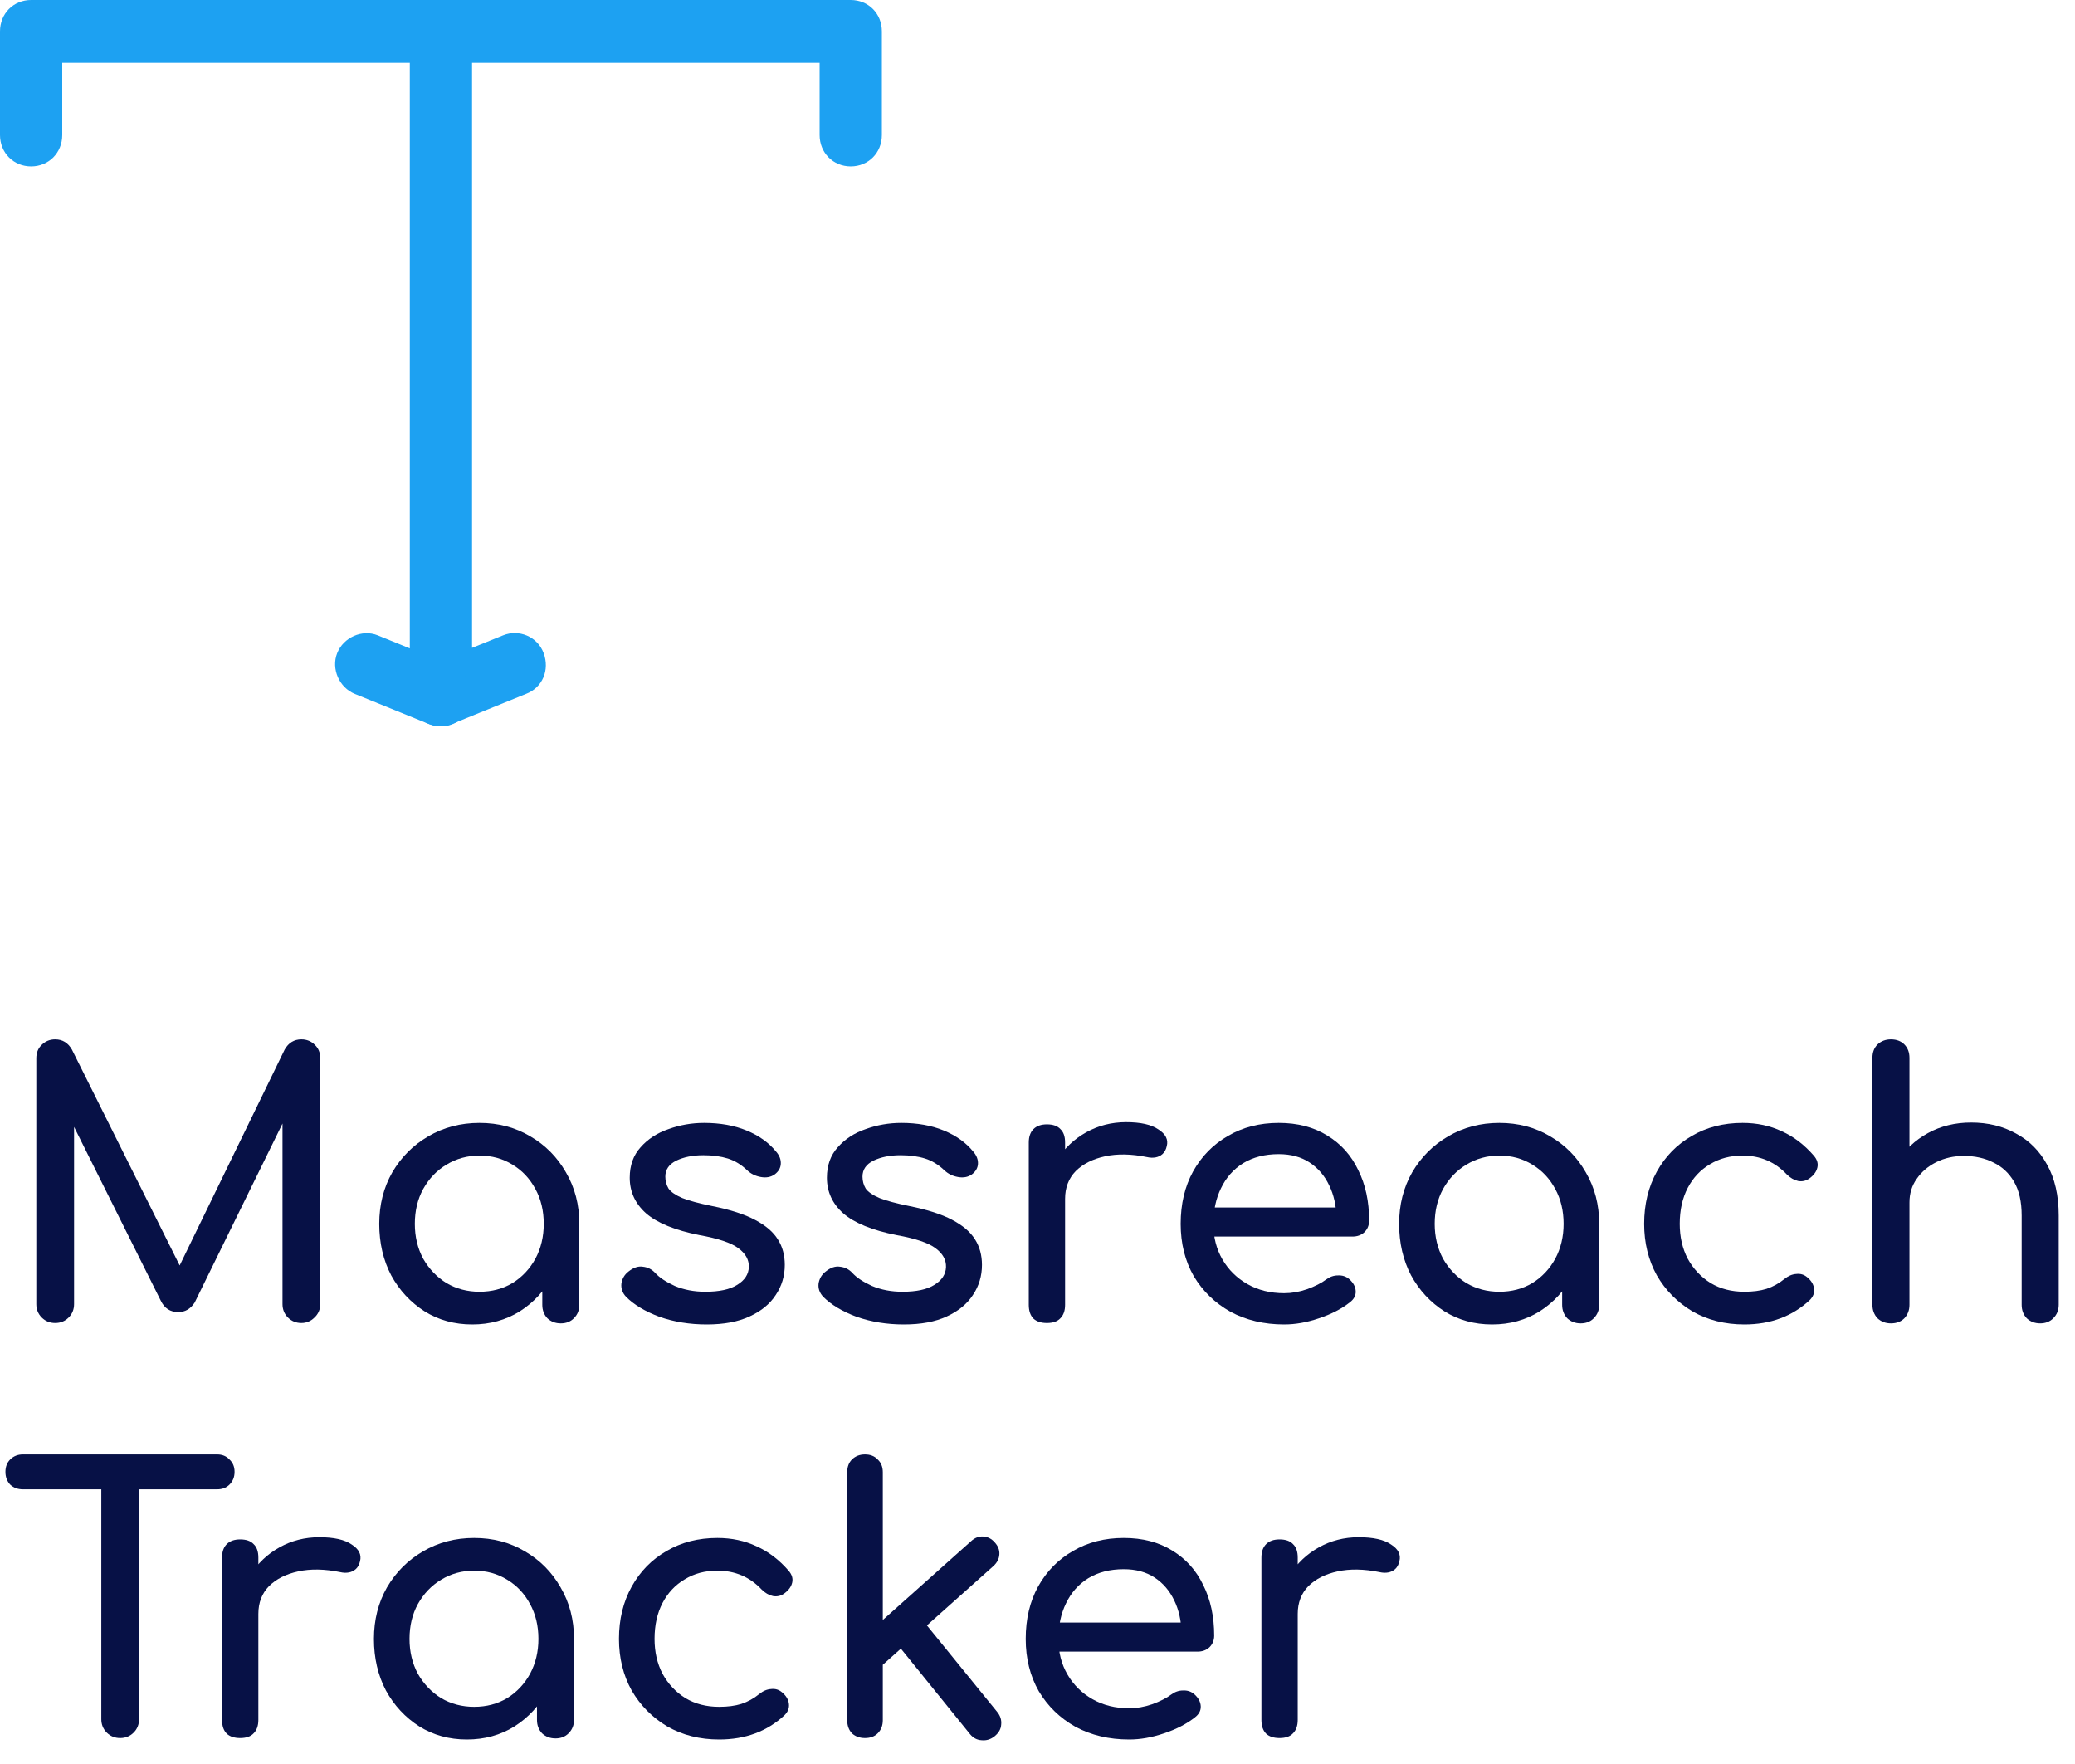 <svg width="80" height="68" viewBox="0 0 80 68" fill="none" xmlns="http://www.w3.org/2000/svg">
<path d="M2.128 51C1.923 51 1.75 50.93 1.61 50.79C1.47 50.65 1.4 50.477 1.4 50.272V40.794C1.4 40.579 1.47 40.407 1.61 40.276C1.75 40.136 1.923 40.066 2.128 40.066C2.408 40.066 2.623 40.197 2.772 40.458L7.154 49.236H6.706L10.976 40.458C11.125 40.197 11.34 40.066 11.62 40.066C11.825 40.066 11.998 40.136 12.138 40.276C12.278 40.407 12.348 40.579 12.348 40.794V50.272C12.348 50.477 12.273 50.65 12.124 50.79C11.984 50.93 11.816 51 11.62 51C11.415 51 11.242 50.93 11.102 50.79C10.962 50.65 10.892 50.477 10.892 50.272V42.81L11.172 42.74L7.504 50.216C7.345 50.459 7.135 50.58 6.874 50.58C6.566 50.58 6.342 50.435 6.202 50.146L2.576 42.88L2.856 42.81V50.272C2.856 50.477 2.786 50.65 2.646 50.79C2.506 50.93 2.333 51 2.128 51Z" fill="#071146"/>
<path d="M18.206 51.056C17.524 51.056 16.913 50.888 16.372 50.552C15.831 50.207 15.401 49.745 15.084 49.166C14.776 48.578 14.622 47.915 14.622 47.178C14.622 46.441 14.79 45.778 15.126 45.19C15.471 44.602 15.933 44.14 16.512 43.804C17.1 43.459 17.758 43.286 18.486 43.286C19.214 43.286 19.867 43.459 20.446 43.804C21.024 44.14 21.482 44.602 21.818 45.19C22.163 45.778 22.336 46.441 22.336 47.178H21.79C21.79 47.915 21.631 48.578 21.314 49.166C21.006 49.745 20.581 50.207 20.04 50.552C19.498 50.888 18.887 51.056 18.206 51.056ZM18.486 49.796C18.962 49.796 19.387 49.684 19.76 49.46C20.133 49.227 20.427 48.914 20.642 48.522C20.857 48.121 20.964 47.673 20.964 47.178C20.964 46.674 20.857 46.226 20.642 45.834C20.427 45.433 20.133 45.12 19.76 44.896C19.387 44.663 18.962 44.546 18.486 44.546C18.019 44.546 17.595 44.663 17.212 44.896C16.838 45.12 16.54 45.433 16.316 45.834C16.101 46.226 15.994 46.674 15.994 47.178C15.994 47.673 16.101 48.121 16.316 48.522C16.54 48.914 16.838 49.227 17.212 49.46C17.595 49.684 18.019 49.796 18.486 49.796ZM21.622 51.014C21.416 51.014 21.244 50.949 21.104 50.818C20.973 50.678 20.908 50.505 20.908 50.3V48.158L21.174 46.674L22.336 47.178V50.3C22.336 50.505 22.266 50.678 22.126 50.818C21.995 50.949 21.827 51.014 21.622 51.014Z" fill="#071146"/>
<path d="M27.247 51.056C26.594 51.056 25.987 50.958 25.427 50.762C24.877 50.557 24.447 50.3 24.139 49.992C23.999 49.843 23.939 49.675 23.957 49.488C23.985 49.292 24.078 49.133 24.237 49.012C24.424 48.863 24.606 48.802 24.783 48.83C24.97 48.849 25.128 48.928 25.259 49.068C25.418 49.245 25.67 49.413 26.015 49.572C26.37 49.721 26.762 49.796 27.191 49.796C27.733 49.796 28.143 49.707 28.423 49.53C28.712 49.353 28.862 49.124 28.871 48.844C28.881 48.564 28.745 48.321 28.465 48.116C28.195 47.911 27.695 47.743 26.967 47.612C26.024 47.425 25.338 47.145 24.909 46.772C24.489 46.399 24.279 45.941 24.279 45.4C24.279 44.924 24.419 44.532 24.699 44.224C24.979 43.907 25.338 43.673 25.777 43.524C26.216 43.365 26.673 43.286 27.149 43.286C27.765 43.286 28.311 43.384 28.787 43.58C29.263 43.776 29.641 44.047 29.921 44.392C30.052 44.541 30.113 44.7 30.103 44.868C30.094 45.027 30.015 45.162 29.865 45.274C29.716 45.377 29.538 45.409 29.333 45.372C29.128 45.335 28.955 45.251 28.815 45.12C28.582 44.896 28.33 44.742 28.059 44.658C27.788 44.574 27.476 44.532 27.121 44.532C26.71 44.532 26.36 44.602 26.071 44.742C25.791 44.882 25.651 45.087 25.651 45.358C25.651 45.526 25.693 45.68 25.777 45.82C25.87 45.951 26.048 46.072 26.309 46.184C26.57 46.287 26.953 46.389 27.457 46.492C28.157 46.632 28.708 46.809 29.109 47.024C29.52 47.239 29.814 47.491 29.991 47.78C30.169 48.06 30.257 48.387 30.257 48.76C30.257 49.189 30.14 49.577 29.907 49.922C29.683 50.267 29.347 50.543 28.899 50.748C28.46 50.953 27.91 51.056 27.247 51.056Z" fill="#071146"/>
<path d="M34.849 51.056C34.195 51.056 33.589 50.958 33.029 50.762C32.478 50.557 32.049 50.3 31.741 49.992C31.601 49.843 31.54 49.675 31.559 49.488C31.587 49.292 31.68 49.133 31.839 49.012C32.025 48.863 32.207 48.802 32.385 48.83C32.571 48.849 32.73 48.928 32.861 49.068C33.019 49.245 33.271 49.413 33.617 49.572C33.971 49.721 34.363 49.796 34.793 49.796C35.334 49.796 35.745 49.707 36.025 49.53C36.314 49.353 36.463 49.124 36.473 48.844C36.482 48.564 36.347 48.321 36.067 48.116C35.796 47.911 35.297 47.743 34.569 47.612C33.626 47.425 32.94 47.145 32.511 46.772C32.091 46.399 31.881 45.941 31.881 45.4C31.881 44.924 32.021 44.532 32.301 44.224C32.581 43.907 32.94 43.673 33.379 43.524C33.817 43.365 34.275 43.286 34.751 43.286C35.367 43.286 35.913 43.384 36.389 43.58C36.865 43.776 37.243 44.047 37.523 44.392C37.653 44.541 37.714 44.7 37.705 44.868C37.695 45.027 37.616 45.162 37.467 45.274C37.317 45.377 37.14 45.409 36.935 45.372C36.729 45.335 36.557 45.251 36.417 45.12C36.183 44.896 35.931 44.742 35.661 44.658C35.39 44.574 35.077 44.532 34.723 44.532C34.312 44.532 33.962 44.602 33.673 44.742C33.393 44.882 33.253 45.087 33.253 45.358C33.253 45.526 33.295 45.68 33.379 45.82C33.472 45.951 33.649 46.072 33.911 46.184C34.172 46.287 34.555 46.389 35.059 46.492C35.759 46.632 36.309 46.809 36.711 47.024C37.121 47.239 37.415 47.491 37.593 47.78C37.77 48.06 37.859 48.387 37.859 48.76C37.859 49.189 37.742 49.577 37.509 49.922C37.285 50.267 36.949 50.543 36.501 50.748C36.062 50.953 35.511 51.056 34.849 51.056Z" fill="#071146"/>
<path d="M40.35 46.212C40.35 45.652 40.486 45.153 40.756 44.714C41.036 44.266 41.41 43.911 41.876 43.65C42.343 43.389 42.856 43.258 43.416 43.258C43.976 43.258 44.392 43.351 44.662 43.538C44.942 43.715 45.05 43.93 44.984 44.182C44.956 44.313 44.9 44.415 44.816 44.49C44.742 44.555 44.653 44.597 44.55 44.616C44.448 44.635 44.336 44.63 44.214 44.602C43.617 44.481 43.08 44.471 42.604 44.574C42.128 44.677 41.75 44.868 41.47 45.148C41.2 45.428 41.064 45.783 41.064 46.212H40.35ZM40.364 51C40.14 51 39.968 50.944 39.846 50.832C39.725 50.711 39.664 50.533 39.664 50.3V44.042C39.664 43.818 39.725 43.645 39.846 43.524C39.968 43.403 40.14 43.342 40.364 43.342C40.598 43.342 40.77 43.403 40.882 43.524C41.004 43.636 41.064 43.809 41.064 44.042V50.3C41.064 50.524 41.004 50.697 40.882 50.818C40.77 50.939 40.598 51 40.364 51Z" fill="#071146"/>
<path d="M49.51 51.056C48.736 51.056 48.045 50.893 47.438 50.566C46.841 50.23 46.37 49.773 46.024 49.194C45.688 48.606 45.52 47.934 45.52 47.178C45.52 46.413 45.679 45.741 45.996 45.162C46.323 44.574 46.771 44.117 47.34 43.79C47.91 43.454 48.563 43.286 49.3 43.286C50.028 43.286 50.654 43.449 51.176 43.776C51.699 44.093 52.096 44.537 52.366 45.106C52.646 45.666 52.786 46.315 52.786 47.052C52.786 47.229 52.726 47.379 52.604 47.5C52.483 47.612 52.329 47.668 52.142 47.668H46.5V46.548H52.1L51.526 46.94C51.517 46.473 51.424 46.058 51.246 45.694C51.069 45.321 50.817 45.027 50.49 44.812C50.164 44.597 49.767 44.49 49.3 44.49C48.768 44.49 48.311 44.607 47.928 44.84C47.555 45.073 47.27 45.395 47.074 45.806C46.878 46.207 46.78 46.665 46.78 47.178C46.78 47.691 46.897 48.149 47.13 48.55C47.364 48.951 47.686 49.269 48.096 49.502C48.507 49.735 48.978 49.852 49.51 49.852C49.8 49.852 50.094 49.801 50.392 49.698C50.7 49.586 50.948 49.46 51.134 49.32C51.274 49.217 51.424 49.166 51.582 49.166C51.75 49.157 51.895 49.203 52.016 49.306C52.175 49.446 52.259 49.6 52.268 49.768C52.278 49.936 52.203 50.081 52.044 50.202C51.727 50.454 51.33 50.659 50.854 50.818C50.388 50.977 49.94 51.056 49.51 51.056Z" fill="#071146"/>
<path d="M57.526 51.056C56.845 51.056 56.233 50.888 55.692 50.552C55.151 50.207 54.721 49.745 54.404 49.166C54.096 48.578 53.942 47.915 53.942 47.178C53.942 46.441 54.11 45.778 54.446 45.19C54.791 44.602 55.254 44.14 55.832 43.804C56.42 43.459 57.078 43.286 57.806 43.286C58.534 43.286 59.188 43.459 59.766 43.804C60.345 44.14 60.802 44.602 61.138 45.19C61.483 45.778 61.656 46.441 61.656 47.178H61.11C61.11 47.915 60.952 48.578 60.634 49.166C60.326 49.745 59.901 50.207 59.36 50.552C58.819 50.888 58.208 51.056 57.526 51.056ZM57.806 49.796C58.282 49.796 58.707 49.684 59.08 49.46C59.453 49.227 59.748 48.914 59.962 48.522C60.177 48.121 60.284 47.673 60.284 47.178C60.284 46.674 60.177 46.226 59.962 45.834C59.748 45.433 59.453 45.12 59.08 44.896C58.707 44.663 58.282 44.546 57.806 44.546C57.34 44.546 56.915 44.663 56.532 44.896C56.159 45.12 55.86 45.433 55.636 45.834C55.422 46.226 55.314 46.674 55.314 47.178C55.314 47.673 55.422 48.121 55.636 48.522C55.86 48.914 56.159 49.227 56.532 49.46C56.915 49.684 57.34 49.796 57.806 49.796ZM60.942 51.014C60.737 51.014 60.564 50.949 60.424 50.818C60.294 50.678 60.228 50.505 60.228 50.3V48.158L60.494 46.674L61.656 47.178V50.3C61.656 50.505 61.586 50.678 61.446 50.818C61.316 50.949 61.148 51.014 60.942 51.014Z" fill="#071146"/>
<path d="M67.253 51.056C66.507 51.056 65.839 50.888 65.251 50.552C64.673 50.207 64.215 49.745 63.879 49.166C63.553 48.578 63.389 47.915 63.389 47.178C63.389 46.422 63.553 45.75 63.879 45.162C64.206 44.574 64.654 44.117 65.223 43.79C65.793 43.454 66.446 43.286 67.183 43.286C67.734 43.286 68.238 43.393 68.695 43.608C69.153 43.813 69.563 44.126 69.927 44.546C70.058 44.695 70.105 44.849 70.067 45.008C70.03 45.167 69.927 45.307 69.759 45.428C69.629 45.521 69.484 45.554 69.325 45.526C69.167 45.489 69.022 45.405 68.891 45.274C68.434 44.789 67.865 44.546 67.183 44.546C66.707 44.546 66.287 44.658 65.923 44.882C65.559 45.097 65.275 45.4 65.069 45.792C64.864 46.184 64.761 46.646 64.761 47.178C64.761 47.682 64.864 48.13 65.069 48.522C65.284 48.914 65.578 49.227 65.951 49.46C66.325 49.684 66.759 49.796 67.253 49.796C67.58 49.796 67.865 49.759 68.107 49.684C68.359 49.6 68.588 49.474 68.793 49.306C68.943 49.185 69.097 49.119 69.255 49.11C69.414 49.091 69.554 49.133 69.675 49.236C69.834 49.367 69.923 49.516 69.941 49.684C69.96 49.843 69.904 49.987 69.773 50.118C69.101 50.743 68.261 51.056 67.253 51.056Z" fill="#071146"/>
<path d="M78.658 51.014C78.452 51.014 78.28 50.949 78.14 50.818C78.009 50.678 77.944 50.505 77.944 50.3V46.856C77.944 46.324 77.846 45.89 77.65 45.554C77.454 45.218 77.188 44.971 76.852 44.812C76.525 44.644 76.147 44.56 75.718 44.56C75.326 44.56 74.971 44.639 74.654 44.798C74.336 44.957 74.084 45.171 73.898 45.442C73.711 45.703 73.618 46.007 73.618 46.352H72.736C72.736 45.764 72.876 45.241 73.156 44.784C73.445 44.317 73.837 43.949 74.332 43.678C74.826 43.407 75.382 43.272 75.998 43.272C76.642 43.272 77.216 43.412 77.72 43.692C78.233 43.963 78.634 44.364 78.924 44.896C79.222 45.428 79.372 46.081 79.372 46.856V50.3C79.372 50.505 79.302 50.678 79.162 50.818C79.031 50.949 78.863 51.014 78.658 51.014ZM72.904 51.014C72.698 51.014 72.526 50.949 72.386 50.818C72.255 50.678 72.19 50.505 72.19 50.3V44.056C72.19 43.841 72.255 43.669 72.386 43.538C72.526 43.407 72.698 43.342 72.904 43.342C73.118 43.342 73.291 43.407 73.422 43.538C73.552 43.669 73.618 43.841 73.618 44.056V50.3C73.618 50.505 73.552 50.678 73.422 50.818C73.291 50.949 73.118 51.014 72.904 51.014ZM72.904 48.214C72.698 48.214 72.526 48.149 72.386 48.018C72.255 47.878 72.19 47.705 72.19 47.5V40.78C72.19 40.565 72.255 40.393 72.386 40.262C72.526 40.131 72.698 40.066 72.904 40.066C73.118 40.066 73.291 40.131 73.422 40.262C73.552 40.393 73.618 40.565 73.618 40.78V47.5C73.618 47.705 73.552 47.878 73.422 48.018C73.291 48.149 73.118 48.214 72.904 48.214Z" fill="#071146"/>
<path d="M4.634 67C4.429 67 4.256 66.93 4.116 66.79C3.976 66.65 3.906 66.477 3.906 66.272V56.066H5.362V66.272C5.362 66.477 5.292 66.65 5.152 66.79C5.012 66.93 4.839 67 4.634 67ZM0.882 57.41C0.686 57.41 0.523 57.349 0.392 57.228C0.271 57.097 0.21 56.934 0.21 56.738C0.21 56.542 0.271 56.383 0.392 56.262C0.523 56.131 0.686 56.066 0.882 56.066H8.372C8.568 56.066 8.727 56.131 8.848 56.262C8.979 56.383 9.044 56.542 9.044 56.738C9.044 56.934 8.979 57.097 8.848 57.228C8.727 57.349 8.568 57.41 8.372 57.41H0.882Z" fill="#071146"/>
<path d="M9.247 62.212C9.247 61.652 9.382 61.153 9.653 60.714C9.933 60.266 10.306 59.911 10.773 59.65C11.239 59.389 11.753 59.258 12.313 59.258C12.873 59.258 13.288 59.351 13.559 59.538C13.839 59.715 13.946 59.93 13.881 60.182C13.853 60.313 13.797 60.415 13.713 60.49C13.638 60.555 13.549 60.597 13.447 60.616C13.344 60.635 13.232 60.63 13.111 60.602C12.513 60.481 11.977 60.471 11.501 60.574C11.025 60.677 10.647 60.868 10.367 61.148C10.096 61.428 9.961 61.783 9.961 62.212H9.247ZM9.261 67C9.037 67 8.864 66.944 8.743 66.832C8.621 66.711 8.561 66.533 8.561 66.3V60.042C8.561 59.818 8.621 59.645 8.743 59.524C8.864 59.403 9.037 59.342 9.261 59.342C9.494 59.342 9.667 59.403 9.779 59.524C9.9 59.636 9.961 59.809 9.961 60.042V66.3C9.961 66.524 9.9 66.697 9.779 66.818C9.667 66.939 9.494 67 9.261 67Z" fill="#071146"/>
<path d="M18.001 67.056C17.32 67.056 16.708 66.888 16.167 66.552C15.626 66.207 15.196 65.745 14.879 65.166C14.571 64.578 14.417 63.915 14.417 63.178C14.417 62.441 14.585 61.778 14.921 61.19C15.266 60.602 15.728 60.14 16.307 59.804C16.895 59.459 17.553 59.286 18.281 59.286C19.009 59.286 19.662 59.459 20.241 59.804C20.82 60.14 21.277 60.602 21.613 61.19C21.958 61.778 22.131 62.441 22.131 63.178H21.585C21.585 63.915 21.426 64.578 21.109 65.166C20.801 65.745 20.376 66.207 19.835 66.552C19.294 66.888 18.682 67.056 18.001 67.056ZM18.281 65.796C18.757 65.796 19.181 65.684 19.555 65.46C19.928 65.227 20.222 64.914 20.437 64.522C20.651 64.121 20.759 63.673 20.759 63.178C20.759 62.674 20.651 62.226 20.437 61.834C20.222 61.433 19.928 61.12 19.555 60.896C19.181 60.663 18.757 60.546 18.281 60.546C17.814 60.546 17.39 60.663 17.007 60.896C16.634 61.12 16.335 61.433 16.111 61.834C15.896 62.226 15.789 62.674 15.789 63.178C15.789 63.673 15.896 64.121 16.111 64.522C16.335 64.914 16.634 65.227 17.007 65.46C17.39 65.684 17.814 65.796 18.281 65.796ZM21.417 67.014C21.212 67.014 21.039 66.949 20.899 66.818C20.768 66.678 20.703 66.505 20.703 66.3V64.158L20.969 62.674L22.131 63.178V66.3C22.131 66.505 22.061 66.678 21.921 66.818C21.79 66.949 21.622 67.014 21.417 67.014Z" fill="#071146"/>
<path d="M27.728 67.056C26.981 67.056 26.314 66.888 25.726 66.552C25.147 66.207 24.69 65.745 24.354 65.166C24.027 64.578 23.864 63.915 23.864 63.178C23.864 62.422 24.027 61.75 24.354 61.162C24.681 60.574 25.129 60.117 25.698 59.79C26.267 59.454 26.921 59.286 27.658 59.286C28.209 59.286 28.713 59.393 29.17 59.608C29.627 59.813 30.038 60.126 30.402 60.546C30.533 60.695 30.579 60.849 30.542 61.008C30.505 61.167 30.402 61.307 30.234 61.428C30.103 61.521 29.959 61.554 29.8 61.526C29.641 61.489 29.497 61.405 29.366 61.274C28.909 60.789 28.339 60.546 27.658 60.546C27.182 60.546 26.762 60.658 26.398 60.882C26.034 61.097 25.749 61.4 25.544 61.792C25.339 62.184 25.236 62.646 25.236 63.178C25.236 63.682 25.339 64.13 25.544 64.522C25.759 64.914 26.053 65.227 26.426 65.46C26.799 65.684 27.233 65.796 27.728 65.796C28.055 65.796 28.339 65.759 28.582 65.684C28.834 65.6 29.063 65.474 29.268 65.306C29.417 65.185 29.571 65.119 29.73 65.11C29.889 65.091 30.029 65.133 30.15 65.236C30.309 65.367 30.397 65.516 30.416 65.684C30.435 65.843 30.379 65.987 30.248 66.118C29.576 66.743 28.736 67.056 27.728 67.056Z" fill="#071146"/>
<path d="M34.008 64.2L33.14 63.248L37.438 59.412C37.578 59.281 37.732 59.221 37.9 59.23C38.078 59.239 38.227 59.314 38.348 59.454C38.479 59.594 38.54 59.748 38.53 59.916C38.521 60.084 38.446 60.233 38.306 60.364L34.008 64.2ZM33.35 67C33.145 67 32.977 66.939 32.846 66.818C32.725 66.687 32.664 66.519 32.664 66.314V56.752C32.664 56.547 32.725 56.383 32.846 56.262C32.977 56.131 33.145 56.066 33.35 56.066C33.556 56.066 33.719 56.131 33.84 56.262C33.971 56.383 34.036 56.547 34.036 56.752V66.314C34.036 66.519 33.971 66.687 33.84 66.818C33.719 66.939 33.556 67 33.35 67ZM38.348 66.93C38.199 67.051 38.031 67.103 37.844 67.084C37.667 67.075 37.518 66.995 37.396 66.846L34.554 63.332L35.534 62.408L38.446 65.992C38.568 66.141 38.619 66.305 38.6 66.482C38.591 66.65 38.507 66.799 38.348 66.93Z" fill="#071146"/>
<path d="M43.536 67.056C42.761 67.056 42.07 66.893 41.464 66.566C40.866 66.23 40.395 65.773 40.05 65.194C39.714 64.606 39.546 63.934 39.546 63.178C39.546 62.413 39.704 61.741 40.022 61.162C40.348 60.574 40.796 60.117 41.366 59.79C41.935 59.454 42.588 59.286 43.326 59.286C44.054 59.286 44.679 59.449 45.202 59.776C45.724 60.093 46.121 60.537 46.392 61.106C46.672 61.666 46.812 62.315 46.812 63.052C46.812 63.229 46.751 63.379 46.63 63.5C46.508 63.612 46.354 63.668 46.168 63.668H40.526V62.548H46.126L45.552 62.94C45.542 62.473 45.449 62.058 45.272 61.694C45.094 61.321 44.842 61.027 44.516 60.812C44.189 60.597 43.792 60.49 43.326 60.49C42.794 60.49 42.336 60.607 41.954 60.84C41.58 61.073 41.296 61.395 41.1 61.806C40.904 62.207 40.806 62.665 40.806 63.178C40.806 63.691 40.922 64.149 41.156 64.55C41.389 64.951 41.711 65.269 42.122 65.502C42.532 65.735 43.004 65.852 43.536 65.852C43.825 65.852 44.119 65.801 44.418 65.698C44.726 65.586 44.973 65.46 45.16 65.32C45.3 65.217 45.449 65.166 45.608 65.166C45.776 65.157 45.92 65.203 46.042 65.306C46.2 65.446 46.284 65.6 46.294 65.768C46.303 65.936 46.228 66.081 46.07 66.202C45.752 66.454 45.356 66.659 44.88 66.818C44.413 66.977 43.965 67.056 43.536 67.056Z" fill="#071146"/>
<path d="M49.319 62.212C49.319 61.652 49.454 61.153 49.725 60.714C50.005 60.266 50.378 59.911 50.845 59.65C51.312 59.389 51.825 59.258 52.385 59.258C52.945 59.258 53.36 59.351 53.631 59.538C53.911 59.715 54.018 59.93 53.953 60.182C53.925 60.313 53.869 60.415 53.785 60.49C53.71 60.555 53.622 60.597 53.519 60.616C53.416 60.635 53.304 60.63 53.183 60.602C52.586 60.481 52.049 60.471 51.573 60.574C51.097 60.677 50.719 60.868 50.439 61.148C50.168 61.428 50.033 61.783 50.033 62.212H49.319ZM49.333 67C49.109 67 48.936 66.944 48.815 66.832C48.694 66.711 48.633 66.533 48.633 66.3V60.042C48.633 59.818 48.694 59.645 48.815 59.524C48.936 59.403 49.109 59.342 49.333 59.342C49.566 59.342 49.739 59.403 49.851 59.524C49.972 59.636 50.033 59.809 50.033 60.042V66.3C50.033 66.524 49.972 66.697 49.851 66.818C49.739 66.939 49.566 67 49.333 67Z" fill="#071146"/>
<path d="M17 28C16.76 28 16.52 27.919 16.32 27.798C16 27.556 15.8 27.193 15.8 26.79V1.21C15.8 0.524 16.32 0 17 0C17.68 0 18.2 0.524 18.2 1.21V24.974L19.4 24.49C20 24.248 20.72 24.53 20.96 25.176C21.2 25.821 20.92 26.507 20.28 26.749L17.4 27.919C17.28 27.96 17.12 28 17 28Z" fill="#1DA1F2"/>
<path d="M17 28C16.84 28 16.68 27.96 16.56 27.919L13.68 26.749C13.08 26.507 12.76 25.781 13 25.176C13.24 24.571 13.96 24.248 14.56 24.49L17.44 25.66C18.04 25.902 18.36 26.628 18.12 27.233C17.92 27.718 17.48 28 17 28Z" fill="#1DA1F2"/>
<path d="M32.8 6.415C32.12 6.415 31.6 5.89 31.6 5.205V2.421H2.4V5.205C2.4 5.89 1.88 6.415 1.2 6.415C0.52 6.415 0 5.89 0 5.205V1.21C0 0.524 0.52 0 1.2 0H32.8C33.48 0 34 0.524 34 1.21V5.205C34 5.89 33.48 6.415 32.8 6.415Z" fill="#1DA1F2"/>
</svg>
